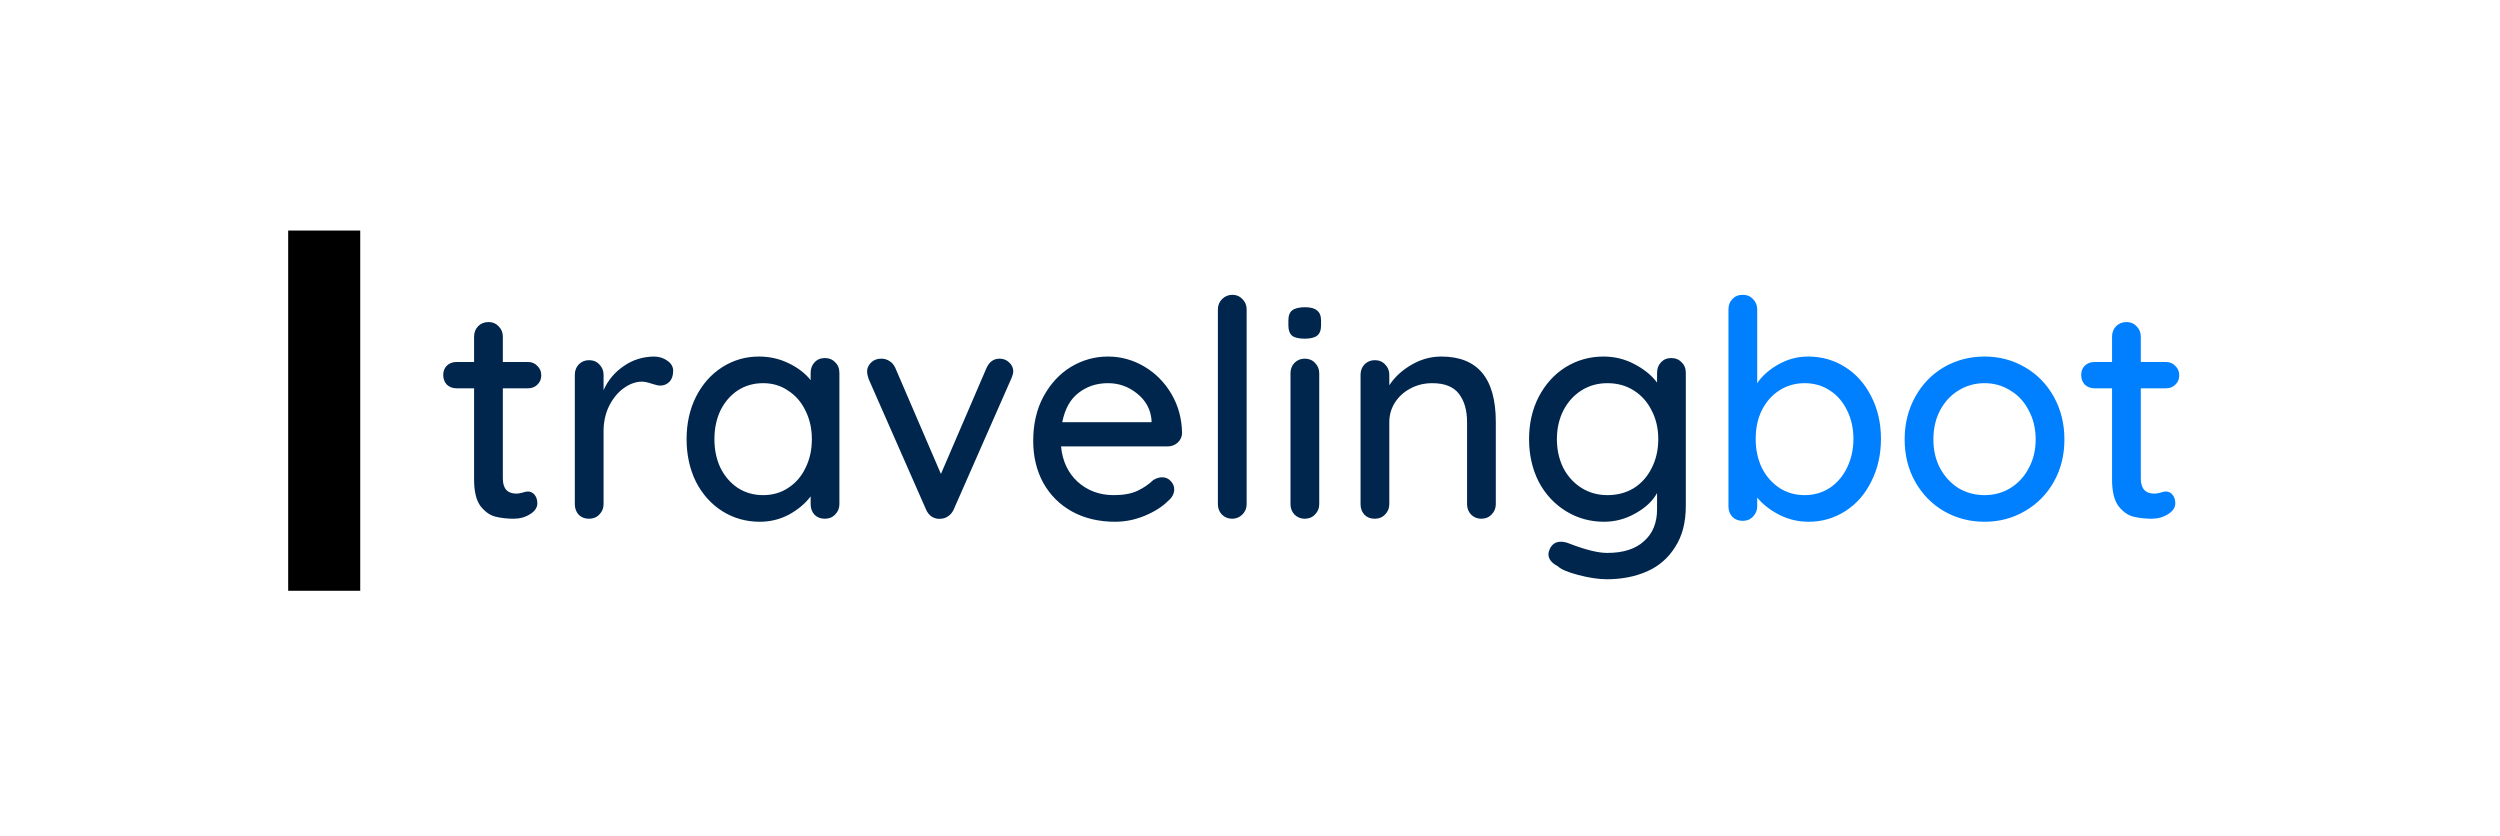 <svg width="347" height="116" viewBox="0 0 347 116" fill="none" xmlns="http://www.w3.org/2000/svg">
<rect width="347" height="116" fill="white"/>
<rect x="40" y="32" width="10" height="50" fill="black"/>
<path d="M69.794 53.898V66.414C69.794 67.814 70.424 68.514 71.684 68.514C71.88 68.514 72.146 68.472 72.482 68.388C72.818 68.276 73.084 68.22 73.28 68.22C73.644 68.22 73.952 68.374 74.204 68.682C74.456 68.99 74.582 69.382 74.582 69.858C74.582 70.446 74.246 70.95 73.574 71.37C72.902 71.79 72.146 72 71.306 72C70.382 72 69.528 71.902 68.744 71.706C67.988 71.51 67.302 71.02 66.686 70.236C66.098 69.424 65.804 68.206 65.804 66.582V53.898H63.368C62.836 53.898 62.388 53.73 62.024 53.394C61.688 53.03 61.52 52.582 61.52 52.05C61.52 51.518 61.688 51.084 62.024 50.748C62.388 50.412 62.836 50.244 63.368 50.244H65.804V46.716C65.804 46.156 65.986 45.68 66.35 45.288C66.742 44.896 67.232 44.7 67.82 44.7C68.38 44.7 68.842 44.896 69.206 45.288C69.598 45.68 69.794 46.156 69.794 46.716V50.244H73.28C73.812 50.244 74.246 50.426 74.582 50.79C74.946 51.126 75.128 51.56 75.128 52.092C75.128 52.624 74.946 53.058 74.582 53.394C74.246 53.73 73.812 53.898 73.28 53.898H69.794ZM90.747 49.488C91.475 49.488 92.105 49.684 92.637 50.076C93.169 50.44 93.435 50.902 93.435 51.462C93.435 52.134 93.253 52.652 92.889 53.016C92.553 53.352 92.133 53.52 91.629 53.52C91.377 53.52 90.999 53.436 90.495 53.268C89.907 53.072 89.445 52.974 89.109 52.974C88.241 52.974 87.387 53.282 86.547 53.898C85.735 54.486 85.063 55.312 84.531 56.376C84.027 57.412 83.775 58.574 83.775 59.862V69.984C83.775 70.544 83.579 71.02 83.187 71.412C82.823 71.804 82.347 72 81.759 72C81.171 72 80.695 71.818 80.331 71.454C79.967 71.062 79.785 70.572 79.785 69.984V52.008C79.785 51.448 79.967 50.972 80.331 50.58C80.723 50.188 81.199 49.992 81.759 49.992C82.347 49.992 82.823 50.188 83.187 50.58C83.579 50.972 83.775 51.448 83.775 52.008V54.15C84.391 52.778 85.315 51.672 86.547 50.832C87.779 49.964 89.179 49.516 90.747 49.488ZM114.492 49.698C115.08 49.698 115.556 49.894 115.92 50.286C116.312 50.65 116.508 51.14 116.508 51.756V69.984C116.508 70.544 116.312 71.02 115.92 71.412C115.556 71.804 115.08 72 114.492 72C113.904 72 113.428 71.818 113.064 71.454C112.7 71.062 112.518 70.572 112.518 69.984V68.892C111.79 69.872 110.796 70.712 109.536 71.412C108.276 72.084 106.918 72.42 105.462 72.42C103.558 72.42 101.822 71.93 100.254 70.95C98.714 69.97 97.496 68.612 96.6 66.876C95.732 65.112 95.298 63.138 95.298 60.954C95.298 58.77 95.732 56.81 96.6 55.074C97.496 53.31 98.714 51.938 100.254 50.958C101.794 49.978 103.488 49.488 105.336 49.488C106.82 49.488 108.192 49.796 109.452 50.412C110.74 51.028 111.762 51.812 112.518 52.764V51.756C112.518 51.168 112.7 50.678 113.064 50.286C113.428 49.894 113.904 49.698 114.492 49.698ZM105.924 68.724C107.24 68.724 108.402 68.388 109.41 67.716C110.446 67.044 111.244 66.12 111.804 64.944C112.392 63.768 112.686 62.438 112.686 60.954C112.686 59.498 112.392 58.182 111.804 57.006C111.244 55.83 110.446 54.906 109.41 54.234C108.402 53.534 107.24 53.184 105.924 53.184C104.608 53.184 103.432 53.52 102.396 54.192C101.388 54.864 100.59 55.788 100.002 56.964C99.442 58.14 99.162 59.47 99.162 60.954C99.162 62.438 99.442 63.768 100.002 64.944C100.59 66.12 101.388 67.044 102.396 67.716C103.432 68.388 104.608 68.724 105.924 68.724ZM138.749 49.782C139.281 49.782 139.729 49.964 140.093 50.328C140.457 50.664 140.639 51.07 140.639 51.546C140.639 51.798 140.541 52.148 140.345 52.596L132.365 70.74C132.197 71.104 131.959 71.398 131.651 71.622C131.343 71.846 131.007 71.972 130.643 72C130.195 72.056 129.775 71.972 129.383 71.748C129.019 71.524 128.739 71.188 128.543 70.74L120.563 52.596C120.423 52.176 120.353 51.826 120.353 51.546C120.353 51.098 120.535 50.692 120.899 50.328C121.263 49.964 121.739 49.782 122.327 49.782C122.747 49.782 123.125 49.894 123.461 50.118C123.797 50.314 124.063 50.622 124.259 51.042L130.601 65.784L136.943 51.042C137.335 50.202 137.937 49.782 138.749 49.782ZM164.073 60.156C164.045 60.66 163.835 61.094 163.443 61.458C163.051 61.794 162.589 61.962 162.057 61.962H147.273C147.469 64.006 148.239 65.644 149.583 66.876C150.955 68.108 152.621 68.724 154.581 68.724C155.925 68.724 157.017 68.528 157.857 68.136C158.697 67.744 159.439 67.24 160.083 66.624C160.503 66.372 160.909 66.246 161.301 66.246C161.777 66.246 162.169 66.414 162.477 66.75C162.813 67.086 162.981 67.478 162.981 67.926C162.981 68.514 162.701 69.046 162.141 69.522C161.329 70.334 160.251 71.02 158.907 71.58C157.563 72.14 156.191 72.42 154.791 72.42C152.523 72.42 150.521 71.944 148.785 70.992C147.077 70.04 145.747 68.71 144.795 67.002C143.871 65.294 143.409 63.362 143.409 61.206C143.409 58.854 143.885 56.796 144.837 55.032C145.817 53.24 147.091 51.868 148.659 50.916C150.255 49.964 151.963 49.488 153.783 49.488C155.575 49.488 157.255 49.95 158.823 50.874C160.391 51.798 161.651 53.072 162.603 54.696C163.555 56.32 164.045 58.14 164.073 60.156ZM153.783 53.184C152.215 53.184 150.857 53.632 149.709 54.528C148.561 55.396 147.805 56.754 147.441 58.602H159.831V58.266C159.691 56.782 159.019 55.564 157.815 54.612C156.639 53.66 155.295 53.184 153.783 53.184ZM173.033 69.984C173.033 70.544 172.837 71.02 172.445 71.412C172.053 71.804 171.577 72 171.017 72C170.457 72 169.981 71.804 169.589 71.412C169.225 71.02 169.043 70.544 169.043 69.984V42.936C169.043 42.376 169.239 41.9 169.631 41.508C170.023 41.116 170.499 40.92 171.059 40.92C171.619 40.92 172.081 41.116 172.445 41.508C172.837 41.9 173.033 42.376 173.033 42.936V69.984ZM183.11 69.984C183.11 70.544 182.914 71.02 182.522 71.412C182.158 71.804 181.682 72 181.094 72C180.534 72 180.058 71.804 179.666 71.412C179.302 71.02 179.12 70.544 179.12 69.984V51.798C179.12 51.238 179.302 50.762 179.666 50.37C180.058 49.978 180.534 49.782 181.094 49.782C181.682 49.782 182.158 49.978 182.522 50.37C182.914 50.762 183.11 51.238 183.11 51.798V69.984ZM181.094 47.01C180.282 47.01 179.694 46.87 179.33 46.59C178.994 46.282 178.826 45.806 178.826 45.162V44.49C178.826 43.818 179.008 43.342 179.372 43.062C179.764 42.782 180.352 42.642 181.136 42.642C181.92 42.642 182.48 42.796 182.816 43.104C183.18 43.384 183.362 43.846 183.362 44.49V45.162C183.362 45.834 183.18 46.31 182.816 46.59C182.452 46.87 181.878 47.01 181.094 47.01ZM200.059 49.488C205.099 49.488 207.619 52.512 207.619 58.56V69.984C207.619 70.544 207.423 71.02 207.031 71.412C206.667 71.804 206.191 72 205.603 72C205.043 72 204.567 71.804 204.175 71.412C203.811 71.02 203.629 70.544 203.629 69.984V58.602C203.629 56.95 203.251 55.634 202.495 54.654C201.739 53.674 200.507 53.184 198.799 53.184C197.679 53.184 196.657 53.436 195.733 53.94C194.837 54.416 194.123 55.074 193.591 55.914C193.087 56.726 192.835 57.622 192.835 58.602V69.984C192.835 70.544 192.639 71.02 192.247 71.412C191.883 71.804 191.407 72 190.819 72C190.231 72 189.755 71.818 189.391 71.454C189.027 71.062 188.845 70.572 188.845 69.984V52.008C188.845 51.448 189.027 50.972 189.391 50.58C189.783 50.188 190.259 49.992 190.819 49.992C191.407 49.992 191.883 50.188 192.247 50.58C192.639 50.972 192.835 51.448 192.835 52.008V53.478C193.563 52.358 194.571 51.42 195.859 50.664C197.175 49.88 198.575 49.488 200.059 49.488ZM231.974 49.698C232.562 49.698 233.038 49.894 233.402 50.286C233.794 50.65 233.99 51.14 233.99 51.756V70.236C233.99 72.504 233.5 74.394 232.52 75.906C231.568 77.446 230.266 78.58 228.614 79.308C226.962 80.036 225.1 80.4 223.028 80.4C221.908 80.4 220.592 80.204 219.08 79.812C217.596 79.42 216.644 79.014 216.224 78.594C215.356 78.146 214.922 77.586 214.922 76.914C214.922 76.746 214.978 76.522 215.09 76.242C215.398 75.542 215.916 75.192 216.644 75.192C217.008 75.192 217.4 75.276 217.82 75.444C220.06 76.312 221.81 76.746 223.07 76.746C225.31 76.746 227.018 76.2 228.194 75.108C229.398 74.044 230 72.574 230 70.698V68.43C229.412 69.522 228.418 70.46 227.018 71.244C225.646 72.028 224.19 72.42 222.65 72.42C220.718 72.42 218.954 71.93 217.358 70.95C215.762 69.97 214.502 68.612 213.578 66.876C212.682 65.112 212.234 63.138 212.234 60.954C212.234 58.77 212.682 56.81 213.578 55.074C214.502 53.31 215.748 51.938 217.316 50.958C218.912 49.978 220.662 49.488 222.566 49.488C224.106 49.488 225.534 49.838 226.85 50.538C228.194 51.238 229.244 52.092 230 53.1V51.756C230 51.168 230.182 50.678 230.546 50.286C230.91 49.894 231.386 49.698 231.974 49.698ZM223.112 68.724C224.484 68.724 225.702 68.402 226.766 67.758C227.83 67.086 228.656 66.162 229.244 64.986C229.86 63.782 230.168 62.438 230.168 60.954C230.168 59.47 229.86 58.14 229.244 56.964C228.656 55.788 227.83 54.864 226.766 54.192C225.702 53.52 224.484 53.184 223.112 53.184C221.768 53.184 220.564 53.52 219.5 54.192C218.436 54.864 217.596 55.802 216.98 57.006C216.392 58.182 216.098 59.498 216.098 60.954C216.098 62.41 216.392 63.74 216.98 64.944C217.596 66.12 218.436 67.044 219.5 67.716C220.564 68.388 221.768 68.724 223.112 68.724Z" fill="#00264D"/>
<path d="M250.956 49.488C252.86 49.488 254.582 49.978 256.122 50.958C257.662 51.938 258.866 53.296 259.734 55.032C260.63 56.768 261.078 58.728 261.078 60.912C261.078 63.096 260.63 65.07 259.734 66.834C258.866 68.598 257.662 69.97 256.122 70.95C254.582 71.93 252.888 72.42 251.04 72.42C249.584 72.42 248.226 72.098 246.966 71.454C245.706 70.81 244.684 70.012 243.9 69.06V70.278C243.9 70.838 243.704 71.314 243.312 71.706C242.948 72.098 242.472 72.294 241.884 72.294C241.324 72.294 240.848 72.112 240.456 71.748C240.092 71.356 239.91 70.866 239.91 70.278V42.936C239.91 42.348 240.092 41.872 240.456 41.508C240.82 41.116 241.296 40.92 241.884 40.92C242.472 40.92 242.948 41.116 243.312 41.508C243.704 41.9 243.9 42.376 243.9 42.936V53.184C244.572 52.176 245.552 51.308 246.84 50.58C248.128 49.852 249.5 49.488 250.956 49.488ZM250.494 68.724C251.782 68.724 252.944 68.388 253.98 67.716C255.016 67.016 255.814 66.078 256.374 64.902C256.962 63.698 257.256 62.368 257.256 60.912C257.256 59.456 256.962 58.14 256.374 56.964C255.814 55.788 255.016 54.864 253.98 54.192C252.944 53.52 251.782 53.184 250.494 53.184C249.178 53.184 248.002 53.52 246.966 54.192C245.93 54.864 245.118 55.788 244.53 56.964C243.97 58.112 243.69 59.428 243.69 60.912C243.69 62.396 243.97 63.726 244.53 64.902C245.118 66.078 245.93 67.016 246.966 67.716C248.002 68.388 249.178 68.724 250.494 68.724ZM286.541 60.996C286.541 63.18 286.051 65.14 285.071 66.876C284.091 68.612 282.747 69.97 281.039 70.95C279.359 71.93 277.497 72.42 275.453 72.42C273.409 72.42 271.533 71.93 269.825 70.95C268.145 69.97 266.815 68.612 265.835 66.876C264.855 65.14 264.365 63.18 264.365 60.996C264.365 58.812 264.855 56.838 265.835 55.074C266.815 53.31 268.145 51.938 269.825 50.958C271.533 49.978 273.409 49.488 275.453 49.488C277.497 49.488 279.359 49.978 281.039 50.958C282.747 51.938 284.091 53.31 285.071 55.074C286.051 56.838 286.541 58.812 286.541 60.996ZM282.551 60.996C282.551 59.484 282.229 58.14 281.585 56.964C280.969 55.76 280.115 54.836 279.023 54.192C277.959 53.52 276.769 53.184 275.453 53.184C274.137 53.184 272.933 53.52 271.841 54.192C270.777 54.836 269.923 55.76 269.279 56.964C268.663 58.14 268.355 59.484 268.355 60.996C268.355 62.48 268.663 63.81 269.279 64.986C269.923 66.162 270.777 67.086 271.841 67.758C272.933 68.402 274.137 68.724 275.453 68.724C276.769 68.724 277.959 68.402 279.023 67.758C280.115 67.086 280.969 66.162 281.585 64.986C282.229 63.81 282.551 62.48 282.551 60.996ZM297.143 53.898V66.414C297.143 67.814 297.773 68.514 299.033 68.514C299.229 68.514 299.495 68.472 299.831 68.388C300.167 68.276 300.433 68.22 300.629 68.22C300.993 68.22 301.301 68.374 301.553 68.682C301.805 68.99 301.931 69.382 301.931 69.858C301.931 70.446 301.595 70.95 300.923 71.37C300.251 71.79 299.495 72 298.655 72C297.731 72 296.877 71.902 296.093 71.706C295.337 71.51 294.651 71.02 294.035 70.236C293.447 69.424 293.153 68.206 293.153 66.582V53.898H290.717C290.185 53.898 289.737 53.73 289.373 53.394C289.037 53.03 288.869 52.582 288.869 52.05C288.869 51.518 289.037 51.084 289.373 50.748C289.737 50.412 290.185 50.244 290.717 50.244H293.153V46.716C293.153 46.156 293.335 45.68 293.699 45.288C294.091 44.896 294.581 44.7 295.169 44.7C295.729 44.7 296.191 44.896 296.555 45.288C296.947 45.68 297.143 46.156 297.143 46.716V50.244H300.629C301.161 50.244 301.595 50.426 301.931 50.79C302.295 51.126 302.477 51.56 302.477 52.092C302.477 52.624 302.295 53.058 301.931 53.394C301.595 53.73 301.161 53.898 300.629 53.898H297.143Z" fill="#0080FF"/>
</svg>
